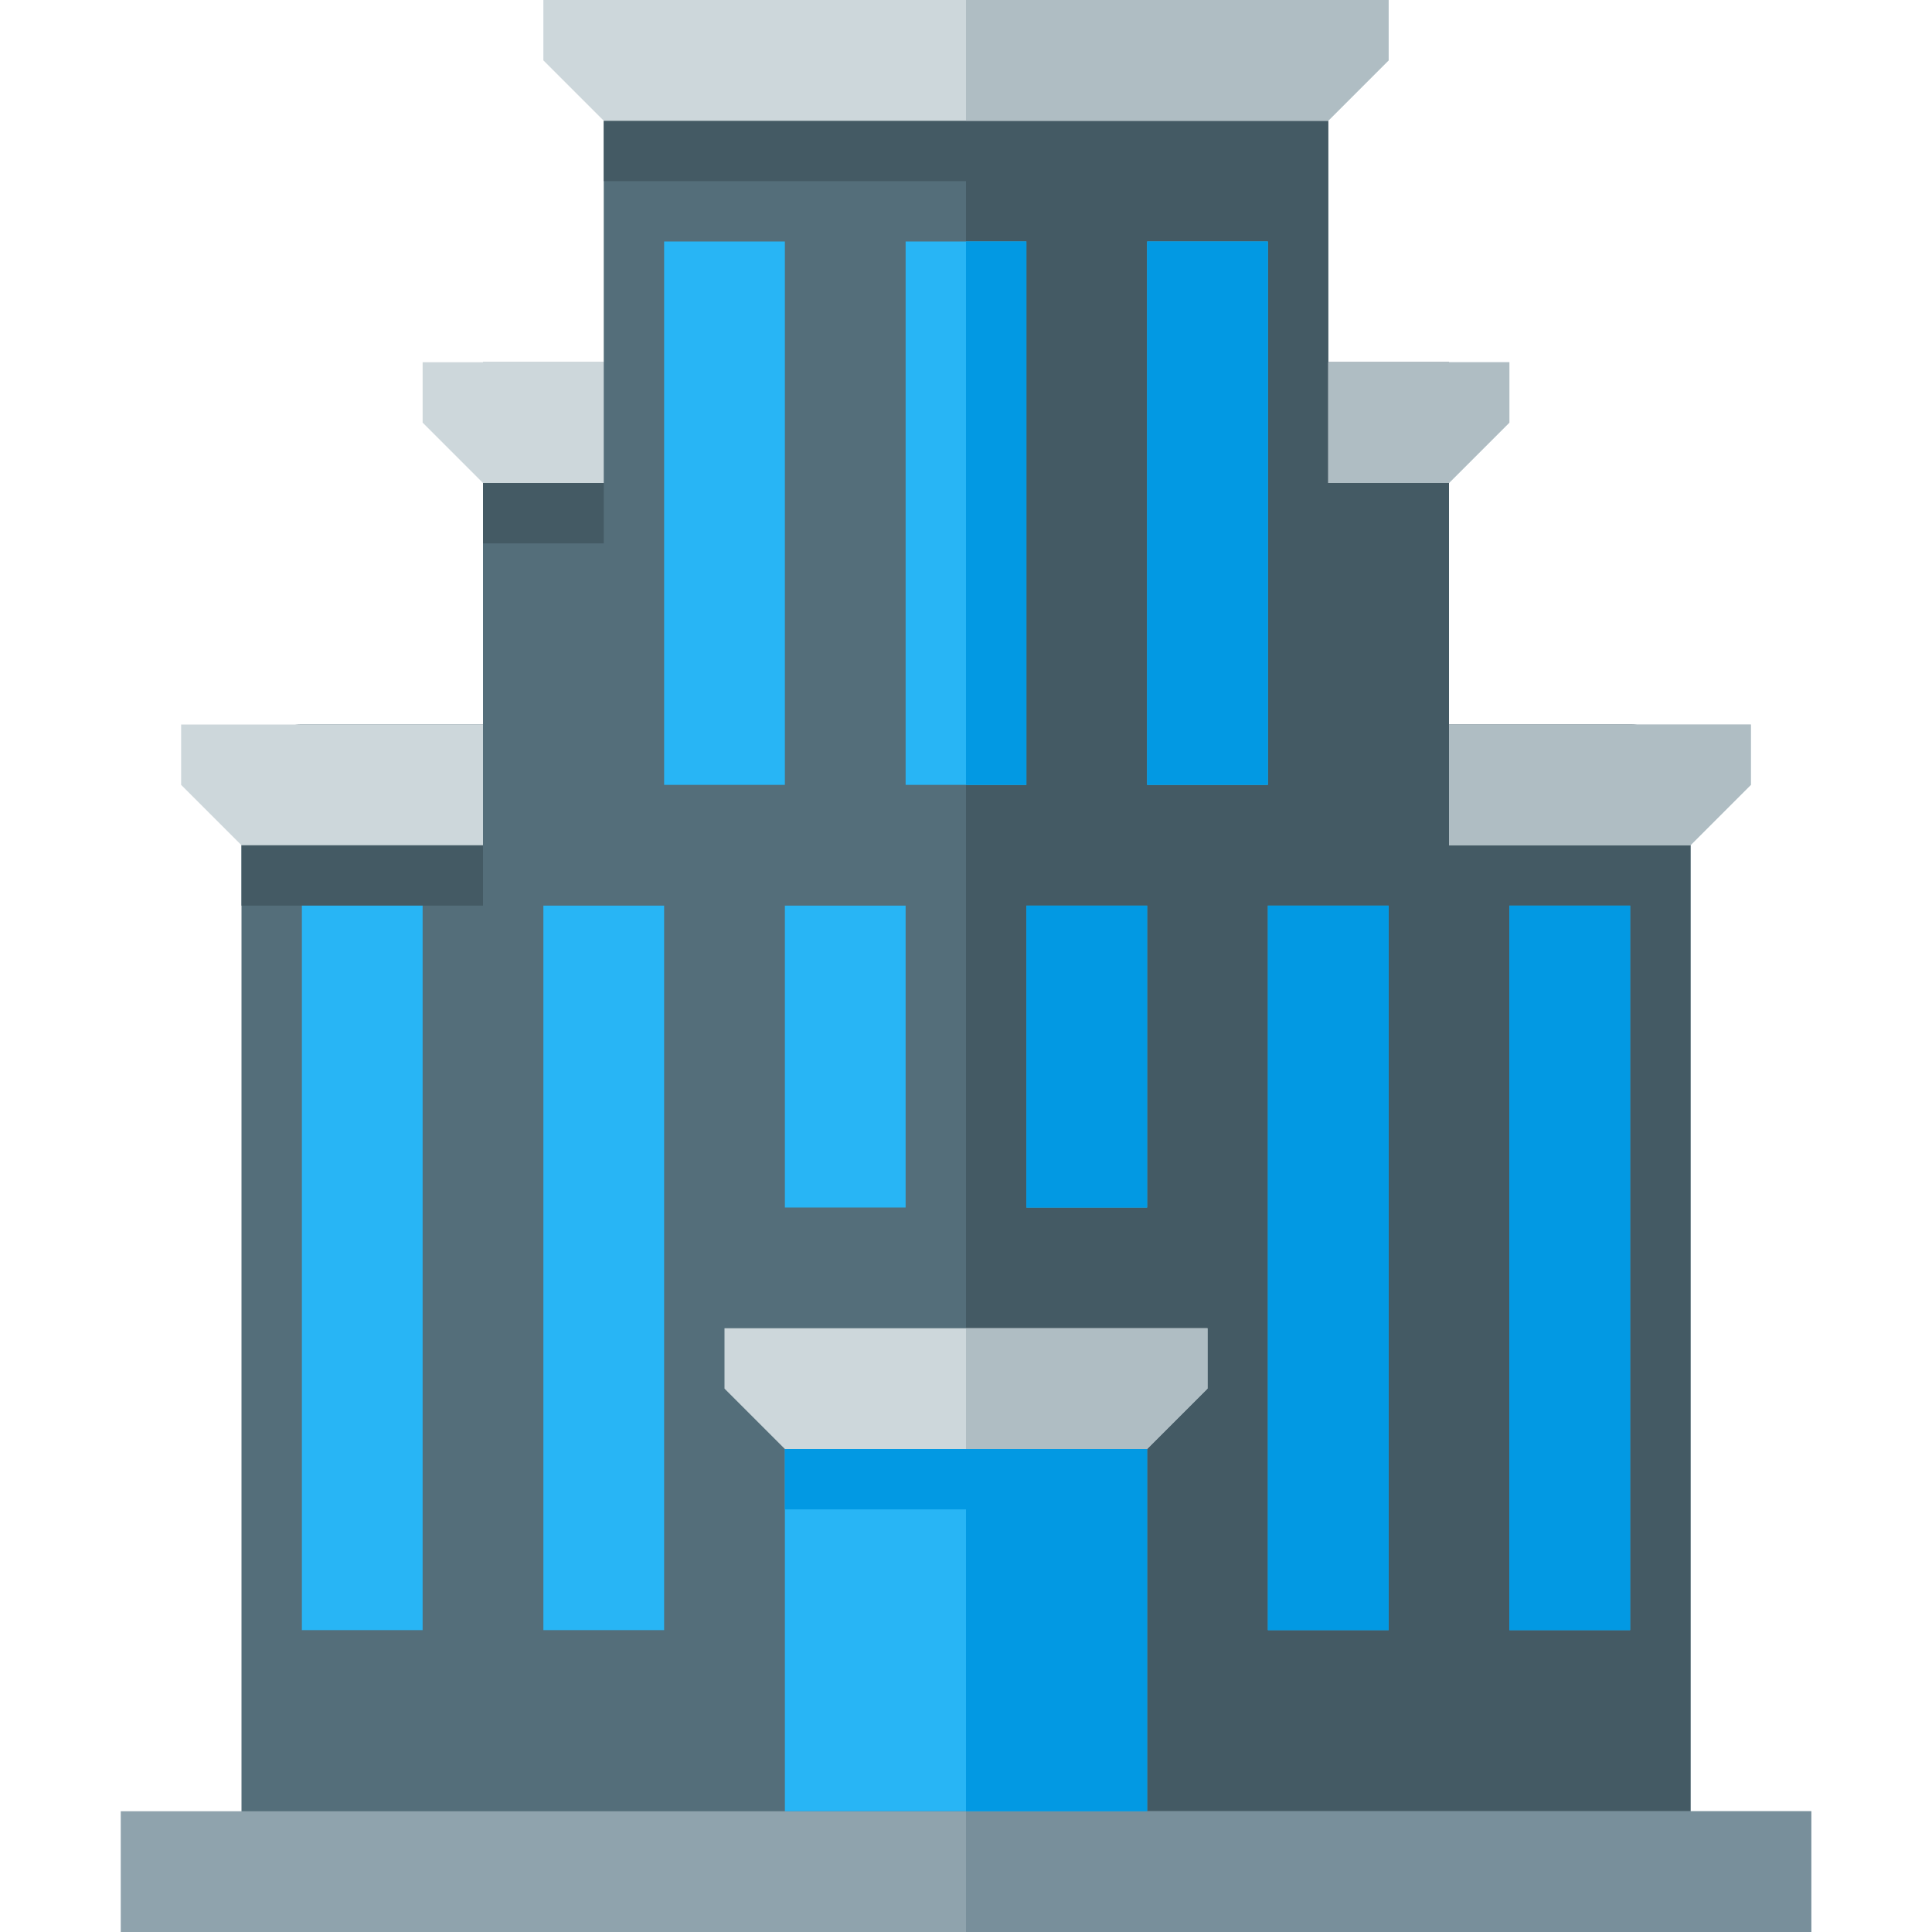 <svg x="0" y="0" width="512" height="512" version="1.1"
     xmlns="http://www.w3.org/2000/svg"
     viewBox="0 0 512 512">
    <title>central bank icon</title>
    <desc>central bank icon from the IconExperience.com G-Collection. Copyright by INCORS GmbH (www.incors.com).</desc>
    <g>
        <path d="M80,192l48,0l0,-96l32,0l0,-64l192,0l0,64l32,0l0,96l48,0c8.8,0 16,7.2 16,16l0,288l-384,0l0,-288c0,-8.8 7.2,-16 16,-16z"
              fill="#546e7a"/>
        <path d="M384,192l48,0c8.8,0 16,7.2 16,16l0,288l-192,0l0,-448l-96,0l0,-16l192,0l0,64l32,0z M64,224l64,0l0,16l-64,0z M128,128l32,0l0,16l-32,0z"
              fill="#445a64"/>
        <polygon points="32,480 480,480 480,512 32,512" fill="#8fa3ad"/>
        <polygon points="256,480 480,480 480,512 256,512" fill="#788f9b"/>
        <path d="M144,240l32,0l0,192l-32,0z M400,240l32,0l0,192l-32,0z M336,240l32,0l0,192l-32,0z M176,64l32,0l0,144l-32,0z M208,240l32,0l0,80l-32,0z M304,64l32,0l0,144l-32,0z M272,240l32,0l0,80l-32,0z M80,240l32,0l0,192l-32,0z M240,64l32,0l0,144l-32,0z M208,384l96,0l0,96l-96,0z"
              fill="#28b5f5"/>
        <path d="M400,240l32,0l0,192l-32,0z M208,384l96,0l0,96l-48,0l0,-80l-48,0z M336,240l32,0l0,192l-32,0z M272,240l32,0l0,80l-32,0z M256,208l0,-144l16,0l0,144z M304,64l32,0l0,144l-32,0z"
              fill="#0299e3"/>
        <path d="M192,352l128,0l0,16l-16,16l-96,0l-16,-16z M48,192l80,0l0,32l-64,0l-16,-16z M384,192l80,0l0,16l-16,16l-64,0z M112,96l48,0l0,32l-32,0l-16,-16z M352,96l48,0l0,16l-16,16l-32,0z M144,0l224,0l0,16l-16,16l-192,0l-16,-16z"
              fill="#cdd7db"/>
        <path d="M256,352l64,0l0,16l-16,16l-48,0z M384,192l80,0l0,16l-16,16l-64,0z M352,96l48,0l0,16l-16,16l-32,0z M256,0l112,0l0,16l-16,16l-96,0z"
              fill="#afbdc3"/>
    </g>
</svg>